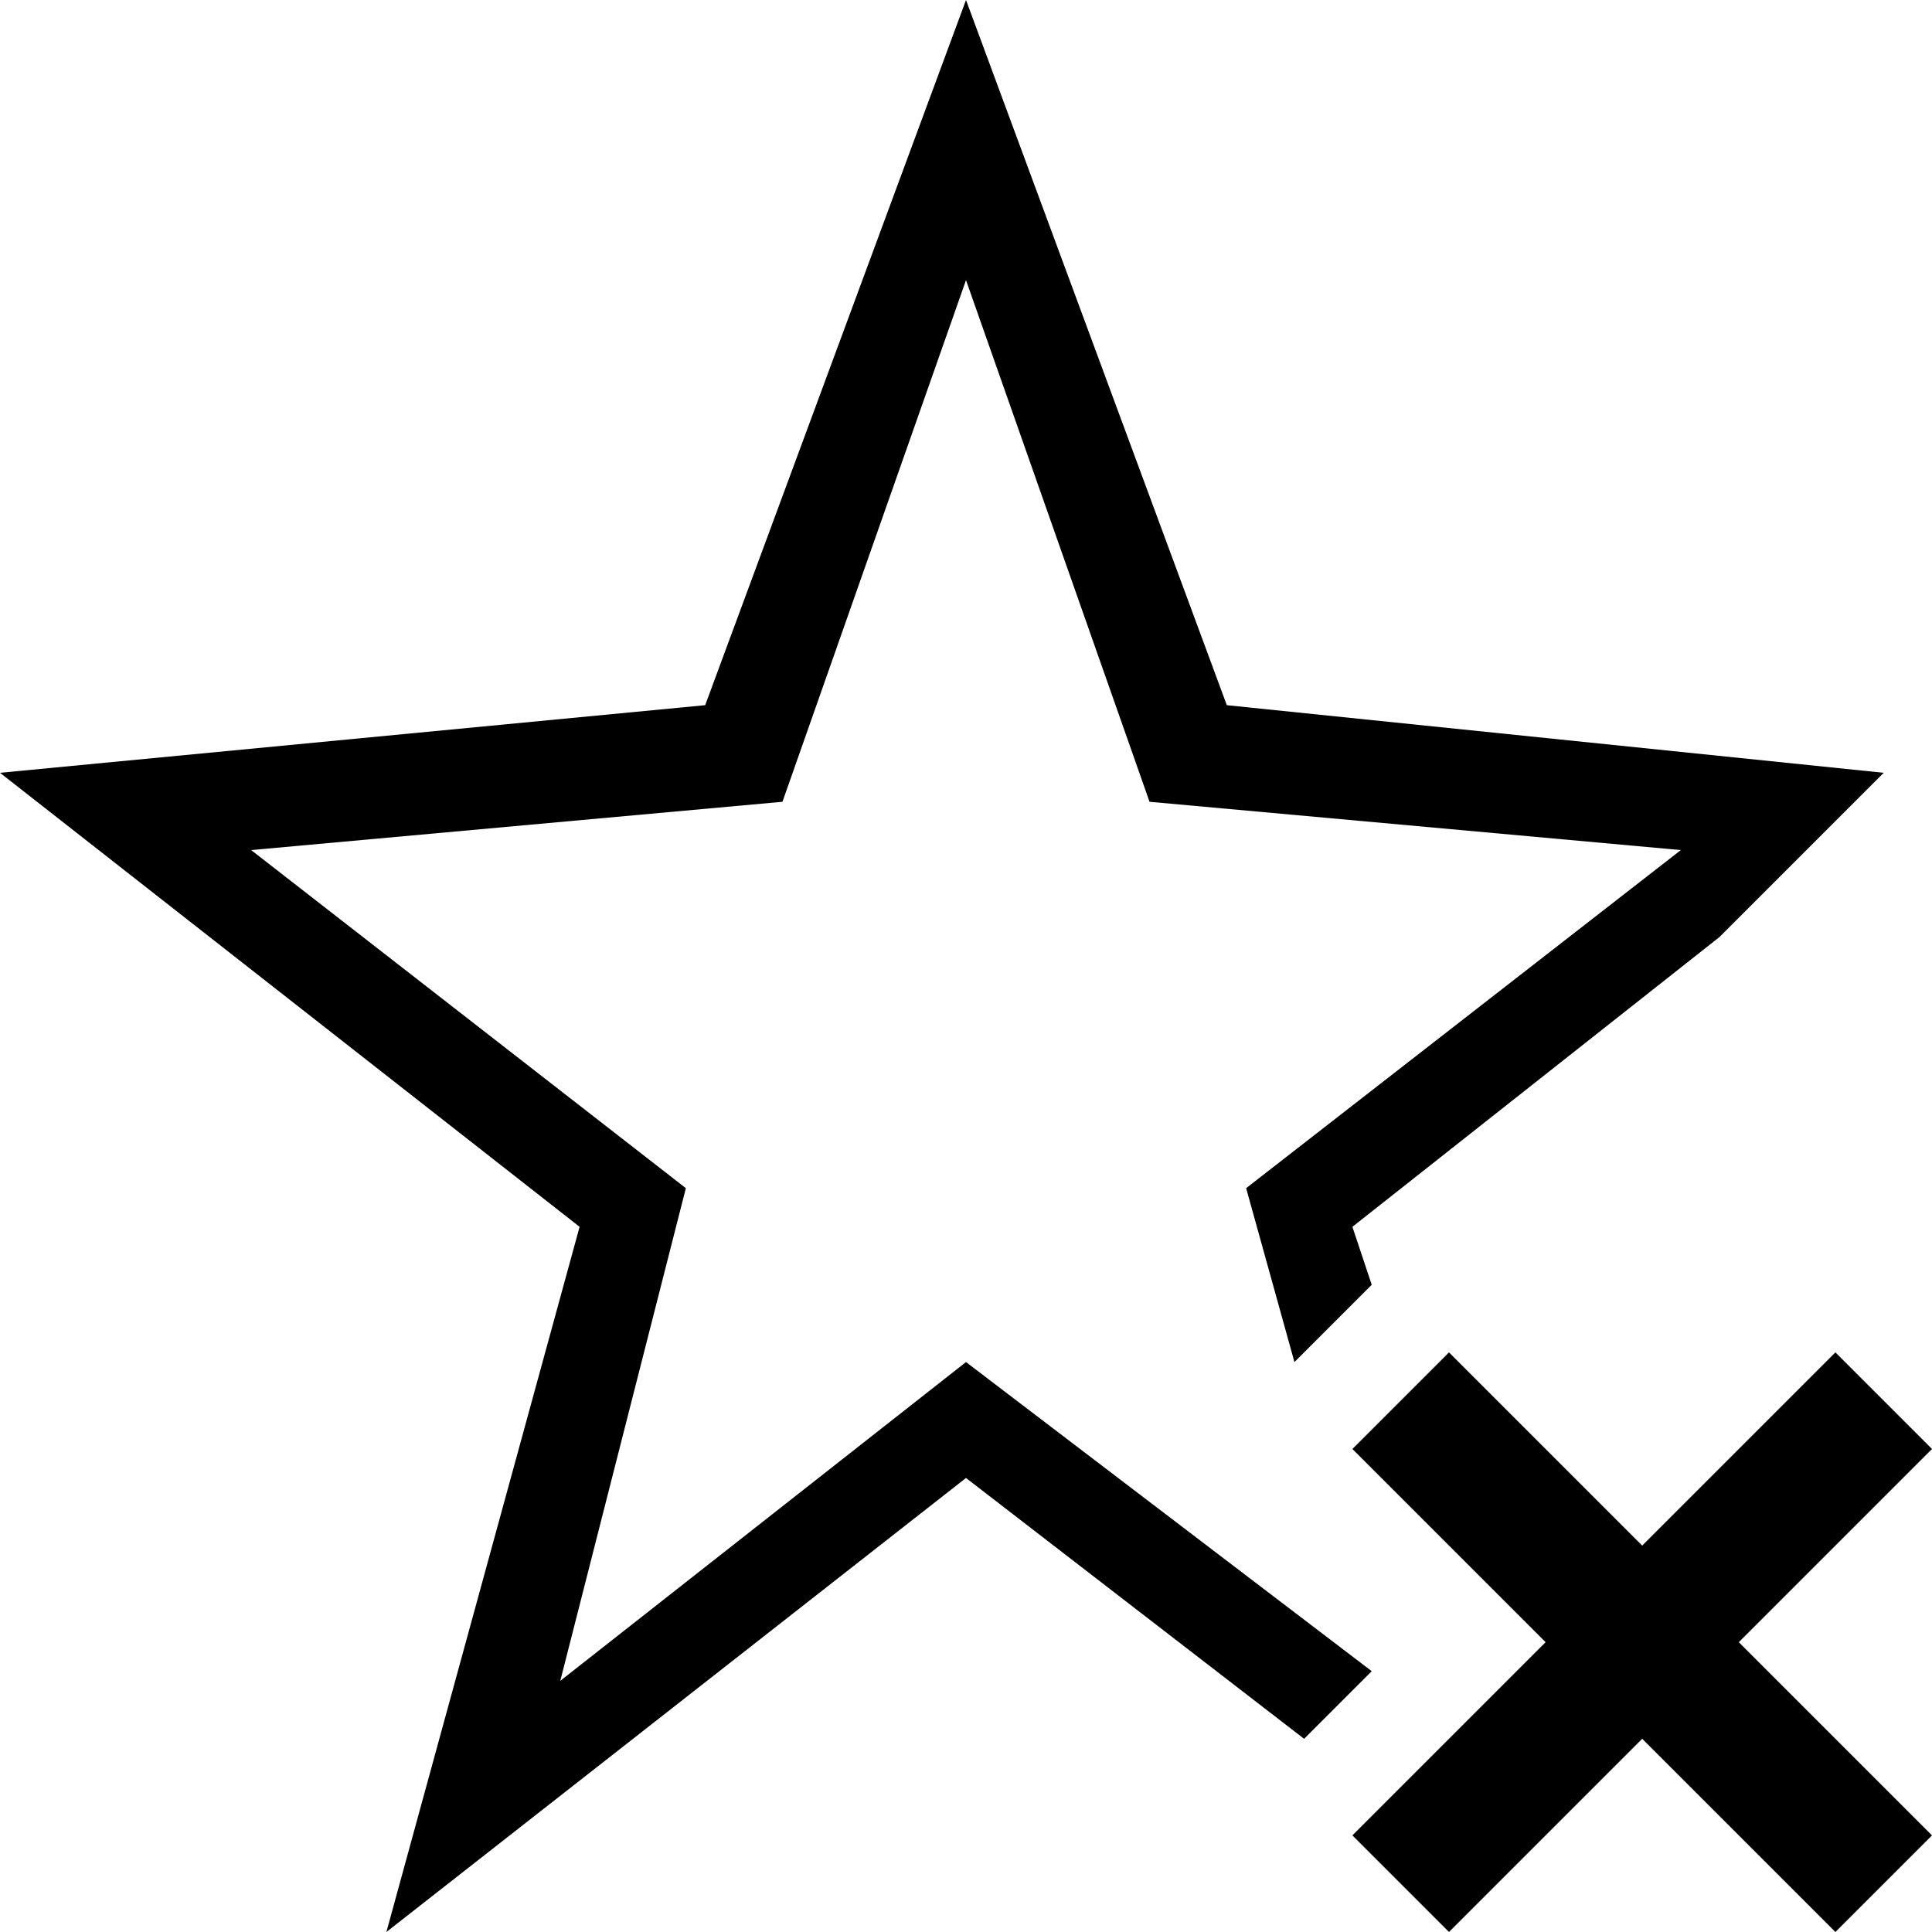 <svg xmlns="http://www.w3.org/2000/svg" height="20" viewBox="0 0 20 20"><path d="M19 14l-2 2-2-2-1 1 2 2-2 2 1 1 2-2 2 2 1-1-2-2 2-2z"/><path d="M10 14.1l-4.2 3.3 1.3-5.1-4.5-3.5 5.5-.5L10 2.9l1.9 5.4 5.5.5-4.5 3.5.5 1.8.8-.8-.2-.6 3.8-3L19.5 8l-6.8-.7L10 0 7.3 7.3 0 8l6 4.7L4 20l6-4.7 3.5 2.7.7-.7z"/></svg>